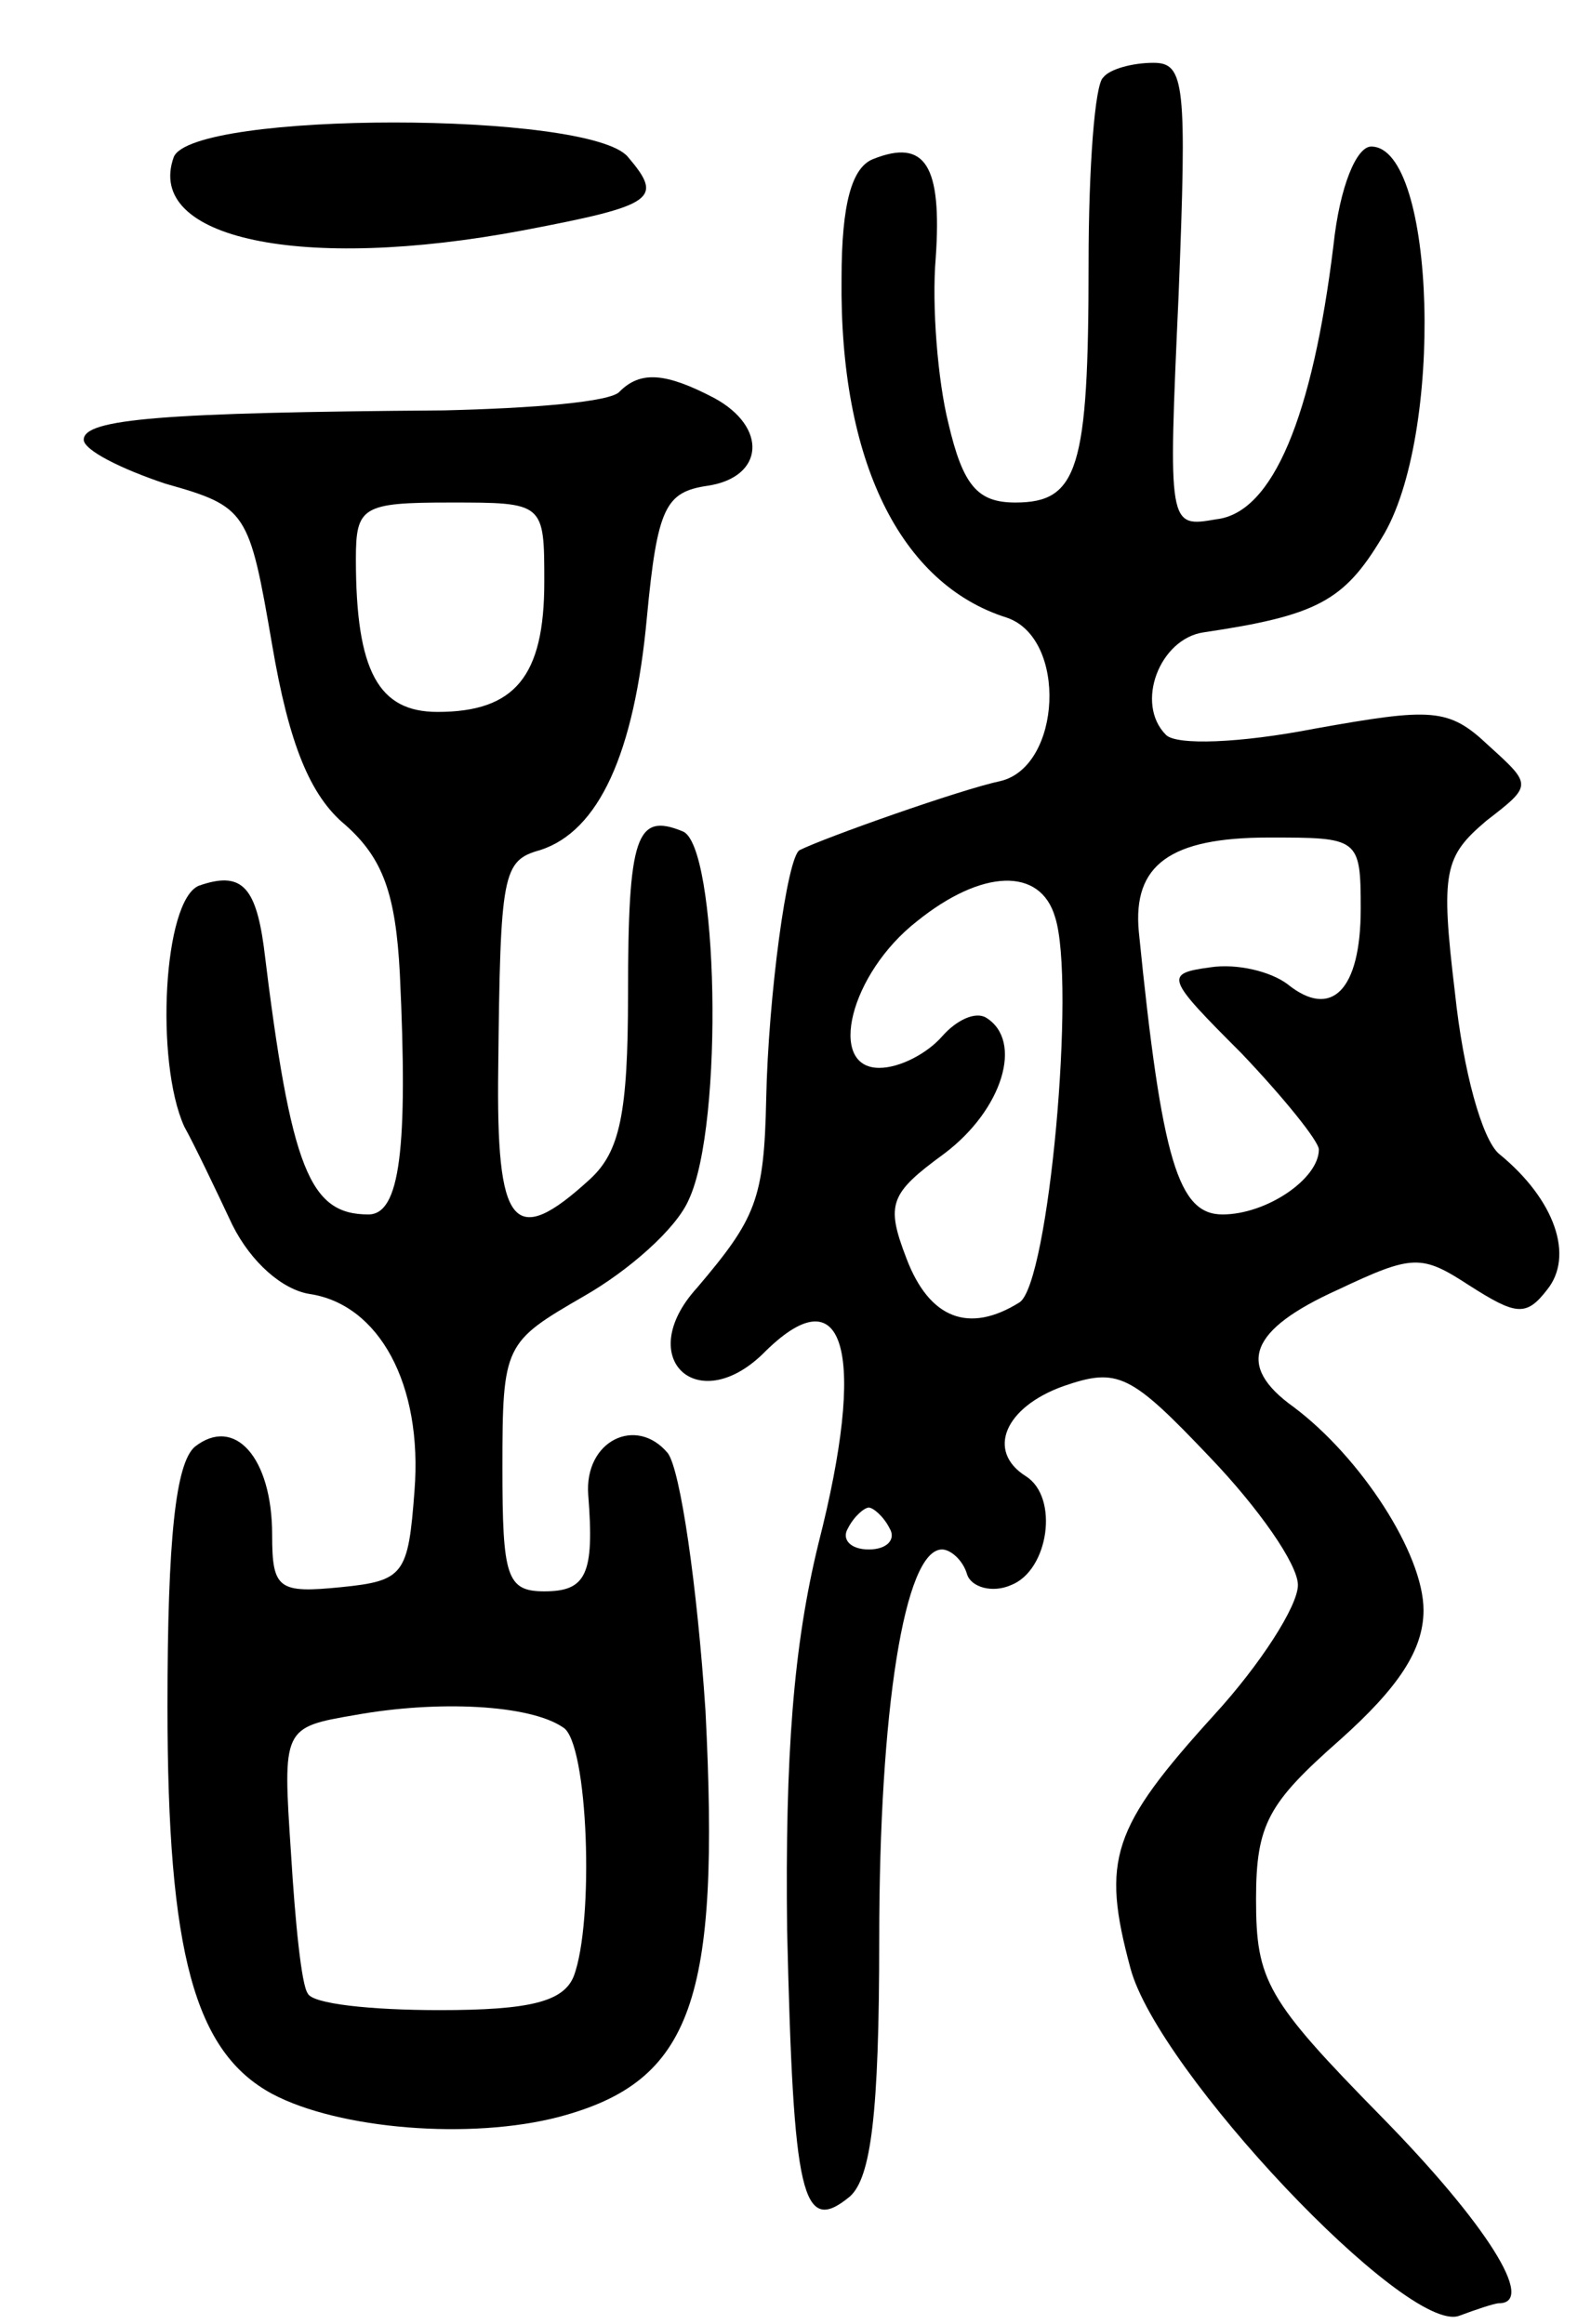 <svg version="1.0" xmlns="http://www.w3.org/2000/svg"
 width="76pt" height="111pt" viewBox="0 0 76 111"
 preserveAspectRatio="xMidYMid meet">
<g transform="translate(0,111) scale(0.1,-0.1)"
fill="#000000" stroke="none">
<path d="M527 1073 c-4 -3 -7 -43 -7 -89 0 -98 -5 -114 -35 -114 -18 0 -25 8
-32 38 -5 20 -8 56 -6 79 3 44 -5 57 -30 47 -10 -4 -15 -21 -15 -57 -1 -87 28
-146 79 -162 29 -10 26 -71 -3 -78 -19 -4 -84 -27 -96 -33 -6 -3 -15 -70 -16
-119 -1 -48 -5 -57 -33 -90 -31 -34 1 -63 33 -30 38 37 48 -2 25 -92 -12 -49
-16 -101 -15 -185 3 -127 7 -146 30 -127 10 9 14 39 14 123 0 109 12 186 30
186 4 0 10 -5 12 -12 2 -6 12 -9 21 -5 18 7 23 42 7 52 -19 12 -10 33 18 43
26 9 32 6 70 -34 23 -24 42 -51 42 -61 0 -10 -18 -38 -40 -62 -49 -54 -54 -69
-40 -121 13 -49 132 -175 157 -166 8 3 17 6 19 6 18 0 -6 38 -56 89 -55 56
-60 65 -60 104 0 36 6 46 40 76 28 25 40 43 40 62 0 27 -30 73 -62 97 -28 20
-21 37 21 56 36 17 40 17 63 2 22 -14 27 -15 37 -2 13 16 4 43 -23 65 -8 7
-17 39 -21 77 -7 58 -5 65 15 82 22 17 22 17 1 36 -19 18 -27 18 -83 8 -36 -7
-66 -8 -71 -3 -15 15 -3 46 18 49 54 8 67 15 85 45 30 48 26 187 -5 187 -7 0
-15 -19 -18 -47 -10 -82 -29 -128 -56 -131 -23 -4 -23 -4 -18 107 4 101 3 111
-12 111 -10 0 -21 -3 -24 -7z m123 -397 c0 -39 -14 -53 -35 -36 -8 6 -24 10
-37 8 -22 -3 -21 -5 15 -41 20 -21 37 -42 37 -46 0 -14 -25 -31 -46 -31 -21 0
-29 25 -40 135 -3 32 15 45 62 45 43 0 44 0 44 -34z m-146 -4 c10 -31 -3 -175
-17 -184 -24 -15 -43 -8 -54 21 -10 26 -8 31 18 50 28 21 38 54 20 65 -5 3
-14 -1 -21 -9 -7 -8 -20 -15 -30 -15 -25 0 -14 45 18 70 31 25 59 26 66 2z
m-79 -292 c3 -5 -1 -10 -10 -10 -9 0 -13 5 -10 10 3 6 8 10 10 10 2 0 7 -4 10
-10z"/>
<path d="M83 1035 c-14 -39 61 -55 167 -35 63 12 67 15 50 35 -18 22 -208 22
-217 0z"/>
<path d="M296 923 c-4 -5 -42 -8 -84 -9 -134 -1 -172 -4 -172 -14 0 -5 18 -14
39 -21 39 -11 40 -13 51 -77 8 -47 18 -72 35 -86 18 -16 24 -33 26 -71 4 -84
0 -115 -15 -115 -28 0 -37 21 -50 128 -4 29 -11 36 -31 29 -17 -7 -21 -84 -7
-115 5 -9 15 -30 23 -47 9 -18 24 -31 37 -33 33 -5 54 -43 50 -94 -3 -40 -5
-43 -35 -46 -30 -3 -33 -1 -33 25 0 37 -18 57 -37 42 -9 -8 -13 -43 -13 -124
0 -118 13 -165 50 -185 32 -17 95 -22 137 -11 64 17 77 56 70 194 -4 60 -12
115 -18 123 -15 18 -40 6 -38 -20 3 -38 -1 -46 -21 -46 -18 0 -20 7 -20 59 0
59 1 60 39 82 21 12 44 32 50 46 17 36 14 170 -3 176 -22 9 -26 -2 -26 -78 0
-57 -4 -75 -18 -88 -37 -34 -45 -23 -44 53 1 93 2 99 20 104 28 9 45 46 51
111 5 53 9 60 29 63 27 4 29 28 3 42 -23 12 -35 13 -45 3z m-36 -91 c0 -45
-14 -62 -51 -62 -28 0 -39 19 -39 73 0 25 3 27 45 27 45 0 45 0 45 -38z m9
-547 c12 -7 15 -93 5 -119 -5 -12 -21 -16 -64 -16 -33 0 -61 3 -63 8 -3 4 -6
34 -8 67 -4 60 -4 60 31 66 39 7 83 5 99 -6z"/>
</g>
</svg>
